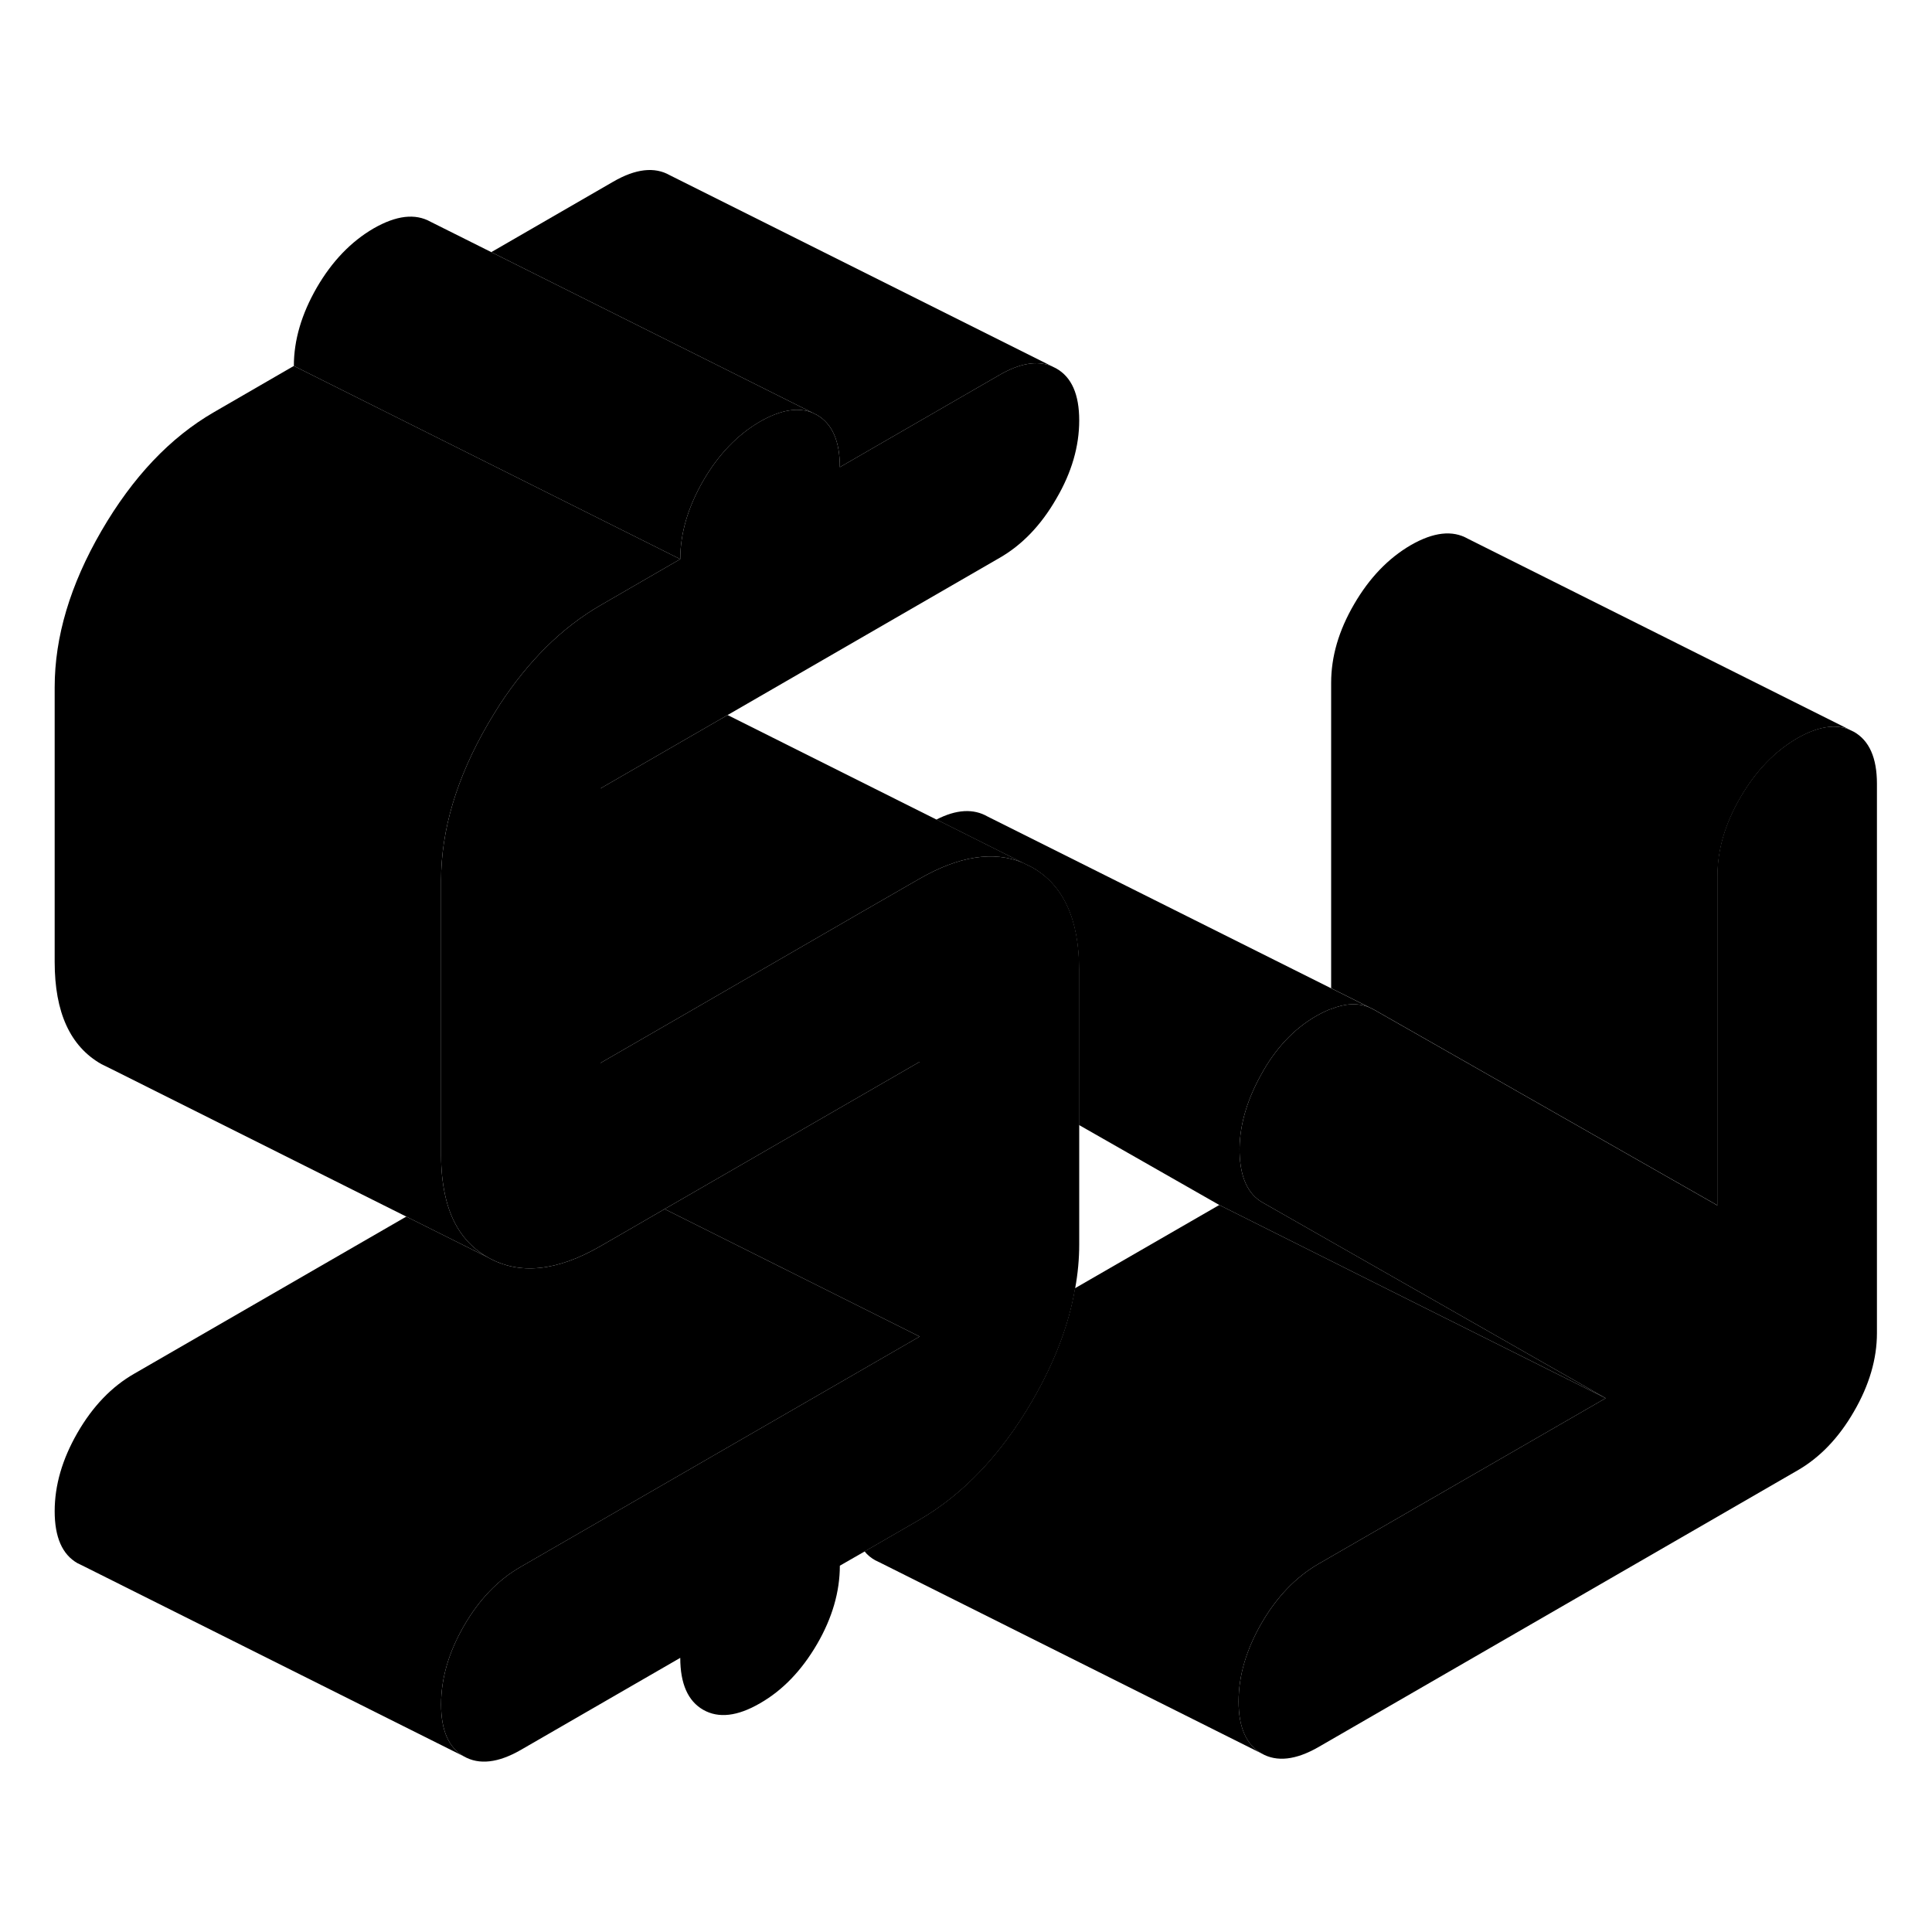 <svg width="24" height="24" viewBox="0 0 100 87" xmlns="http://www.w3.org/2000/svg" stroke-width="1px" stroke-linecap="round" stroke-linejoin="round">
    <path d="M52.93 38.15C51.41 37.53 49.64 37.81 47.6 38.98L44.56 40.73L35.86 45.76L31.08 48.52V34.31L35.65 31.67L37.66 30.51L48.47 35.92H48.48L52.93 38.15Z" class="pr-icon-iso-solid-stroke" stroke-linejoin="round"/>
    <path d="M55.86 43.69V57.91C55.86 58.66 55.79 59.42 55.65 60.18C55.33 62.08 54.59 64.01 53.44 66C51.82 68.79 49.87 70.84 47.6 72.16L44.76 73.8L43.47 74.54C43.47 75.88 43.08 77.24 42.29 78.6C41.49 79.97 40.51 80.99 39.34 81.66C38.17 82.34 37.19 82.45 36.4 82C35.61 81.55 35.21 80.65 35.21 79.31L26.95 84.08C25.78 84.75 24.8 84.86 24.01 84.41C23.22 83.96 22.83 83.06 22.83 81.72C22.83 80.38 23.22 79.03 24.01 77.66C24.8 76.29 25.78 75.27 26.95 74.6L47.6 62.68V48.46L34.4 56.08L32.83 56.99L31.08 58C28.81 59.31 26.87 59.5 25.25 58.58C24.09 57.92 23.35 56.84 23.03 55.32C22.9 54.71 22.83 54.04 22.83 53.29V39.07C22.83 36.47 23.63 33.77 25.25 30.98C25.45 30.631 25.66 30.3 25.86 29.98C27.36 27.691 29.09 25.98 31.08 24.83L35.21 22.44C35.21 21.1 35.61 19.75 36.4 18.38C37.19 17.02 38.17 16 39.34 15.32C40.39 14.72 41.29 14.56 42.05 14.86L42.29 14.98C43.08 15.441 43.47 16.33 43.47 17.68L51.73 12.91C52.78 12.3 53.68 12.15 54.43 12.45L54.67 12.57C55.47 13.02 55.86 13.92 55.86 15.26C55.86 16.6 55.47 17.96 54.67 19.32C53.88 20.69 52.9 21.71 51.73 22.38L37.66 30.51L35.65 31.67L31.08 34.31V48.52L35.86 45.76L44.56 40.73L47.6 38.98C49.64 37.81 51.41 37.53 52.93 38.15L53.44 38.4C55.05 39.32 55.86 41.09 55.86 43.69Z" class="pr-icon-iso-solid-stroke" stroke-linejoin="round"/>
    <path d="M97.15 34.07V62.5C97.15 63.84 96.75 65.2 95.96 66.56C95.17 67.93 94.19 68.95 93.02 69.62L68.24 83.93C67.07 84.6 66.09 84.71 65.3 84.26C64.51 83.81 64.11 82.92 64.11 81.57C64.11 80.22 64.51 78.88 65.3 77.51C66.09 76.15 67.07 75.13 68.24 74.45L83.11 65.87L72.59 59.87L65.35 55.74C64.59 55.31 64.2 54.45 64.16 53.17C64.13 51.89 64.49 50.55 65.25 49.17C66 47.78 66.97 46.75 68.14 46.08C68.34 45.97 68.53 45.87 68.72 45.79C68.78 45.76 68.83 45.74 68.89 45.73C69.63 45.43 70.29 45.4 70.87 45.64L71.13 45.77L77.15 49.2L88.89 55.89V38.84C88.89 37.49 89.28 36.14 90.08 34.77C90.87 33.41 91.85 32.39 93.02 31.71C94.07 31.11 94.97 30.96 95.71 31.26L95.96 31.38C96.75 31.83 97.15 32.72 97.15 34.07Z" class="pr-icon-iso-solid-stroke" stroke-linejoin="round"/>
    <path d="M83.11 65.87L68.24 74.45C67.07 75.13 66.09 76.15 65.3 77.51C64.51 78.88 64.11 80.23 64.11 81.57C64.11 82.91 64.51 83.81 65.3 84.26L45.55 74.38L45.3 74.26C45.09 74.14 44.9 73.99 44.75 73.8L47.59 72.16C49.86 70.84 51.81 68.79 53.43 66C54.58 64.01 55.32 62.08 55.64 60.18L63.11 55.87L71.9 60.27L83.11 65.87Z" class="pr-icon-iso-solid-stroke" stroke-linejoin="round"/>
    <path d="M95.72 31.261C94.98 30.961 94.08 31.111 93.03 31.711C91.86 32.391 90.88 33.411 90.09 34.771C89.29 36.141 88.9 37.491 88.9 38.841V55.891L77.16 49.201L71.14 45.771L70.88 45.641L68.9 44.651V28.841C68.9 27.491 69.29 26.141 70.09 24.771C70.88 23.411 71.86 22.391 73.03 21.711C74.2 21.041 75.18 20.931 75.97 21.381L95.72 31.261Z" class="pr-icon-iso-solid-stroke" stroke-linejoin="round"/>
    <path d="M83.11 65.87L71.9 60.27L63.11 55.87L55.85 51.73V43.69C55.85 41.09 55.04 39.32 53.43 38.4L52.92 38.15L48.47 35.92C49.5 35.39 50.39 35.34 51.13 35.77L68.89 44.65L70.87 45.64C70.29 45.4 69.63 45.43 68.89 45.73C68.83 45.74 68.78 45.76 68.72 45.79C68.53 45.87 68.34 45.97 68.14 46.08C66.97 46.75 66 47.78 65.25 49.17C64.49 50.55 64.13 51.89 64.16 53.17C64.2 54.45 64.59 55.31 65.35 55.74L72.59 59.87L83.11 65.87Z" class="pr-icon-iso-solid-stroke" stroke-linejoin="round"/>
    <path d="M35.21 22.44L31.08 24.83C29.09 25.98 27.36 27.691 25.86 29.98C25.66 30.3 25.45 30.631 25.25 30.98C23.63 33.77 22.83 36.47 22.83 39.07V53.29C22.83 54.04 22.9 54.71 23.03 55.32C23.35 56.84 24.09 57.92 25.25 58.58L21.03 56.471L5.76 48.83L5.25 48.58C3.63 47.66 2.83 45.9 2.83 43.29V29.07C2.83 26.47 3.63 23.77 5.25 20.98C6.87 18.191 8.81 16.14 11.08 14.83L15.21 12.44L24.01 16.84L35.21 22.44Z" class="pr-icon-iso-solid-stroke" stroke-linejoin="round"/>
    <path d="M54.43 12.45C53.68 12.15 52.78 12.3 51.73 12.91L43.47 17.68C43.47 16.33 43.08 15.44 42.29 14.98L42.05 14.86L33.71 10.69L25.43 6.55L31.73 2.91C32.9 2.23 33.88 2.12 34.67 2.57L54.43 12.45Z" class="pr-icon-iso-solid-stroke" stroke-linejoin="round"/>
    <path d="M42.05 14.861C41.29 14.56 40.39 14.721 39.34 15.321C38.17 16.001 37.19 17.02 36.4 18.381C35.61 19.75 35.21 21.101 35.21 22.441L24.01 16.841L15.21 12.441C15.21 11.101 15.61 9.751 16.4 8.38C17.19 7.021 18.17 6.001 19.34 5.321C20.51 4.651 21.49 4.531 22.29 4.981L25.43 6.551L33.71 10.691L42.05 14.861Z" class="pr-icon-iso-solid-stroke" stroke-linejoin="round"/>
    <path d="M47.6 48.46V62.68L34.4 56.08L47.6 48.46Z" class="pr-icon-iso-solid-stroke" stroke-linejoin="round"/>
    <path d="M47.6 62.681L26.95 74.601C25.78 75.271 24.8 76.29 24.01 77.66C23.22 79.031 22.83 80.381 22.83 81.721C22.83 83.061 23.22 83.96 24.01 84.41L4.26 74.531L4.01 74.41C3.22 73.96 2.83 73.061 2.83 71.721C2.83 70.381 3.22 69.031 4.01 67.66C4.8 66.29 5.78 65.271 6.95 64.601L21.03 56.471L25.25 58.581C26.87 59.501 28.81 59.31 31.08 58.001L32.83 56.99L34.4 56.081L47.6 62.681Z" class="pr-icon-iso-solid-stroke" stroke-linejoin="round"/>
</svg>